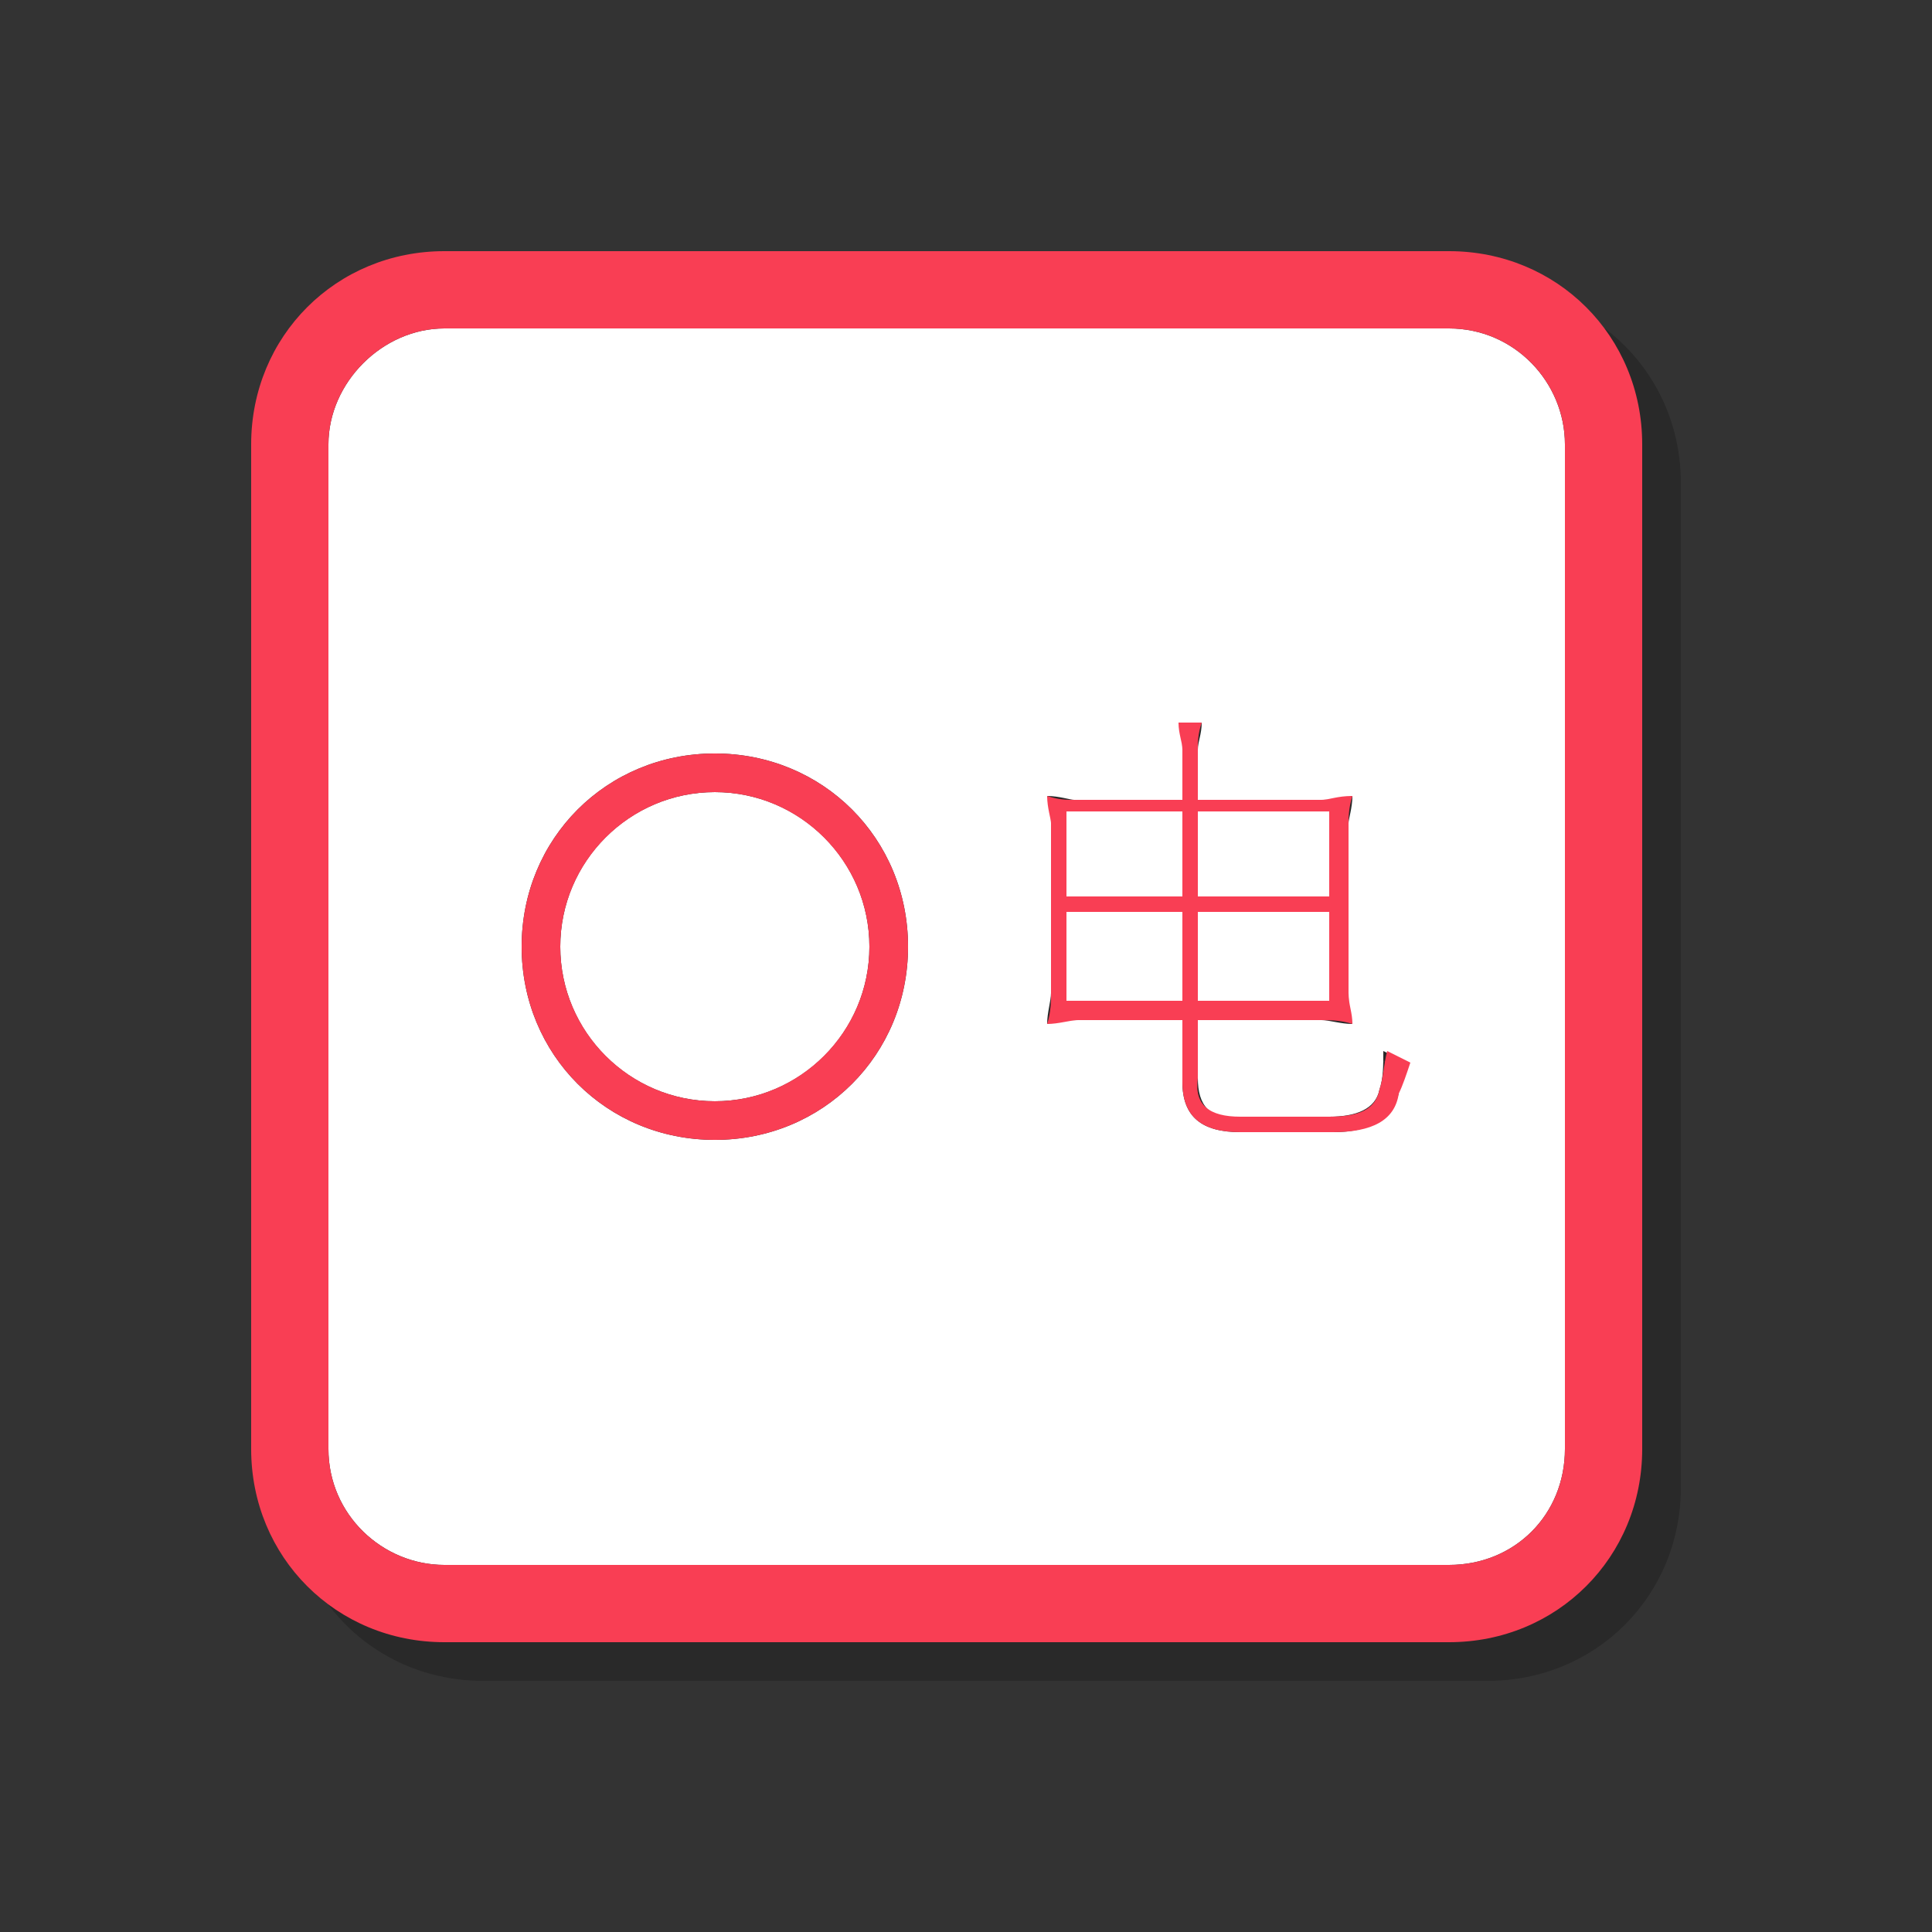 <?xml version="1.0" encoding="utf-8"?>
<!-- Generator: Adobe Illustrator 21.0.2, SVG Export Plug-In . SVG Version: 6.00 Build 0)  -->
<svg version="1.1" id="图层_1" xmlns="http://www.w3.org/2000/svg" xmlns:xlink="http://www.w3.org/1999/xlink" x="0px" y="0px"
	 viewBox="0 0 50 50" style="enable-background:new 0 0 50 50;" xml:space="preserve">
<rect x="0" y="0" width="50" height="50" fill="#333333" stroke="none"/>
<style type="text/css">
	.st0{opacity:0.2;}
	.st1{fill:#FFFFFF;}
	.st2{fill:#F93E54;}
</style>
<g>
	<g class="st0">
		<circle cx="19.5" cy="25.5" r="4"/>
		<rect x="32" y="22" width="3.4" height="2.2"/>
		<rect x="28.6" y="24.6" width="3" height="2.3"/>
		<rect x="32" y="24.6" width="3.4" height="2.3"/>
		<rect x="28.6" y="22" width="3" height="2.2"/>
		<path d="M38.5,9.5h-26c-1.6,0-3,1.4-3,3v26c0,1.7,1.4,3,3,3h26c1.7,0,3-1.3,3-3v-26C41.5,10.9,40.2,9.5,38.5,9.5z M19.5,30.5
			c-2.8,0-5-2.2-5-5s2.2-5,5-5s5,2.2,5,5S22.3,30.5,19.5,30.5z M37.2,29.3c-0.2,0.7-0.8,1-1.7,1h-2.4c-1,0-1.5-0.4-1.5-1.3v-1.6
			h-2.7c-0.2,0-0.4,0-0.8,0.1c0-0.3,0.1-0.6,0.1-0.8v-4.4c0-0.2,0-0.4-0.1-0.7c0.3,0,0.6,0.1,0.7,0.1h2.8v-1.3c0-0.2,0-0.5-0.1-0.7
			h0.6c0,0.3-0.1,0.5-0.1,0.7v1.3h3.2c0.2,0,0.4,0,0.8-0.1c0,0.3-0.1,0.6-0.1,0.7v4.4c0,0.2,0,0.5,0.1,0.8c-0.3,0-0.6-0.1-0.8-0.1
			H32v1.5c0,0.7,0.3,1.1,1.1,1h2.3c0.7,0,1.2-0.2,1.3-0.7c0.1-0.3,0.1-0.6,0.1-1c0.2,0.1,0.4,0.2,0.6,0.3
			C37.3,28.8,37.2,29.1,37.2,29.3z"/>
		<path d="M38.5,7.5h-26c-2.8,0-5,2.2-5,5v26c0,2.8,2.2,5,5,5h26c2.8,0,5-2.2,5-5v-26C43.5,9.7,41.3,7.5,38.5,7.5z M41.5,38.5
			c0,1.7-1.3,3-3,3h-26c-1.6,0-3-1.3-3-3v-26c0-1.6,1.4-3,3-3h26c1.7,0,3,1.4,3,3V38.5z"/>
		<path d="M19.5,20.5c-2.8,0-5,2.2-5,5s2.2,5,5,5s5-2.2,5-5S22.3,20.5,19.5,20.5z M19.5,29.5c-2.2,0-4-1.8-4-4c0-2.2,1.8-4,4-4
			c2.2,0,4,1.8,4,4C23.5,27.7,21.7,29.5,19.5,29.5z"/>
		<path d="M36.7,29.2c-0.1,0.5-0.5,0.7-1.3,0.7h-2.3c-0.8,0-1.2-0.3-1.1-1v-1.5h3.2c0.2,0,0.5,0,0.8,0.1c0-0.3-0.1-0.5-0.1-0.8v-4.4
			c0-0.1,0-0.4,0.1-0.7c-0.4,0-0.6,0.1-0.8,0.1H32v-1.3c0-0.2,0-0.4,0.1-0.7h-0.6c0,0.3,0.1,0.5,0.1,0.7v1.3h-2.8
			c-0.2,0-0.4,0-0.7-0.1c0,0.3,0.1,0.6,0.1,0.7v4.4c0,0.2,0,0.5-0.1,0.8c0.3,0,0.6-0.1,0.8-0.1h2.7V29c0,0.9,0.5,1.3,1.5,1.3h2.4
			c1,0,1.6-0.3,1.7-1c0.1-0.2,0.2-0.5,0.3-0.8c-0.2-0.1-0.4-0.2-0.6-0.3C36.8,28.6,36.8,28.9,36.7,29.2z M32,22h3.4v2.2H32V22z
			 M32,24.6h3.4v2.3H32V24.6z M31.6,26.9h-3v-2.3h3V26.9z M31.6,24.2h-3V22h3V24.2z"/>
	</g>
	<g>
		<g>
			<circle class="st1" cx="18.5" cy="24.5" r="4"/>
			<rect x="31" y="21" class="st1" width="3.4" height="2.2"/>
			<rect x="27.6" y="23.6" class="st1" width="3" height="2.3"/>
			<rect x="31" y="23.6" class="st1" width="3.4" height="2.3"/>
			<rect x="27.6" y="21" class="st1" width="3" height="2.2"/>
			<path class="st1" d="M37.5,8.5h-26c-1.6,0-3,1.4-3,3v26c0,1.7,1.4,3,3,3h26c1.7,0,3-1.3,3-3v-26C40.5,9.9,39.2,8.5,37.5,8.5z
				 M18.5,29.5c-2.8,0-5-2.2-5-5s2.2-5,5-5s5,2.2,5,5S21.3,29.5,18.5,29.5z M36.2,28.3c-0.2,0.7-0.8,1-1.7,1h-2.4
				c-1,0-1.5-0.4-1.5-1.3v-1.6h-2.7c-0.2,0-0.4,0-0.8,0.1c0-0.3,0.1-0.6,0.1-0.8v-4.4c0-0.2,0-0.4-0.1-0.7c0.3,0,0.6,0.1,0.7,0.1
				h2.8v-1.3c0-0.2,0-0.5-0.1-0.7h0.6c0,0.3-0.1,0.5-0.1,0.7v1.3h3.2c0.2,0,0.4,0,0.8-0.1c0,0.3-0.1,0.6-0.1,0.7v4.4
				c0,0.2,0,0.5,0.1,0.8c-0.3,0-0.6-0.1-0.8-0.1H31v1.5c0,0.7,0.3,1.1,1.1,1h2.3c0.7,0,1.2-0.2,1.3-0.7c0.1-0.3,0.1-0.6,0.1-1
				c0.2,0.1,0.4,0.2,0.6,0.3C36.3,27.8,36.2,28.1,36.2,28.3z"/>
			<path class="st2" d="M37.5,6.5h-26c-2.8,0-5,2.2-5,5v26c0,2.8,2.2,5,5,5h26c2.8,0,5-2.2,5-5v-26C42.5,8.7,40.3,6.5,37.5,6.5z
				 M40.5,37.5c0,1.7-1.3,3-3,3h-26c-1.6,0-3-1.3-3-3v-26c0-1.6,1.4-3,3-3h26c1.7,0,3,1.4,3,3V37.5z"/>
			<path class="st2" d="M18.5,19.5c-2.8,0-5,2.2-5,5s2.2,5,5,5s5-2.2,5-5S21.3,19.5,18.5,19.5z M18.5,28.5c-2.2,0-4-1.8-4-4
				c0-2.2,1.8-4,4-4c2.2,0,4,1.8,4,4C22.5,26.7,20.7,28.5,18.5,28.5z"/>
			<path class="st2" d="M35.7,28.2c-0.1,0.5-0.5,0.7-1.3,0.7h-2.3c-0.8,0-1.2-0.3-1.1-1v-1.5h3.2c0.2,0,0.5,0,0.8,0.1
				c0-0.3-0.1-0.5-0.1-0.8v-4.4c0-0.1,0-0.4,0.1-0.7c-0.4,0-0.6,0.1-0.8,0.1H31v-1.3c0-0.2,0-0.4,0.1-0.7h-0.6
				c0,0.3,0.1,0.5,0.1,0.7v1.3h-2.8c-0.2,0-0.4,0-0.7-0.1c0,0.3,0.1,0.6,0.1,0.7v4.4c0,0.2,0,0.5-0.1,0.8c0.3,0,0.6-0.1,0.8-0.1h2.7
				V28c0,0.9,0.5,1.3,1.5,1.3h2.4c1,0,1.6-0.3,1.7-1c0.1-0.2,0.2-0.5,0.3-0.8c-0.2-0.1-0.4-0.2-0.6-0.3
				C35.8,27.6,35.8,27.9,35.7,28.2z M31,21h3.4v2.2H31V21z M31,23.6h3.4v2.3H31V23.6z M30.6,25.9h-3v-2.3h3V25.9z M30.6,23.2h-3V21
				h3V23.2z"/>
		</g>
	</g>
</g>
</svg>
